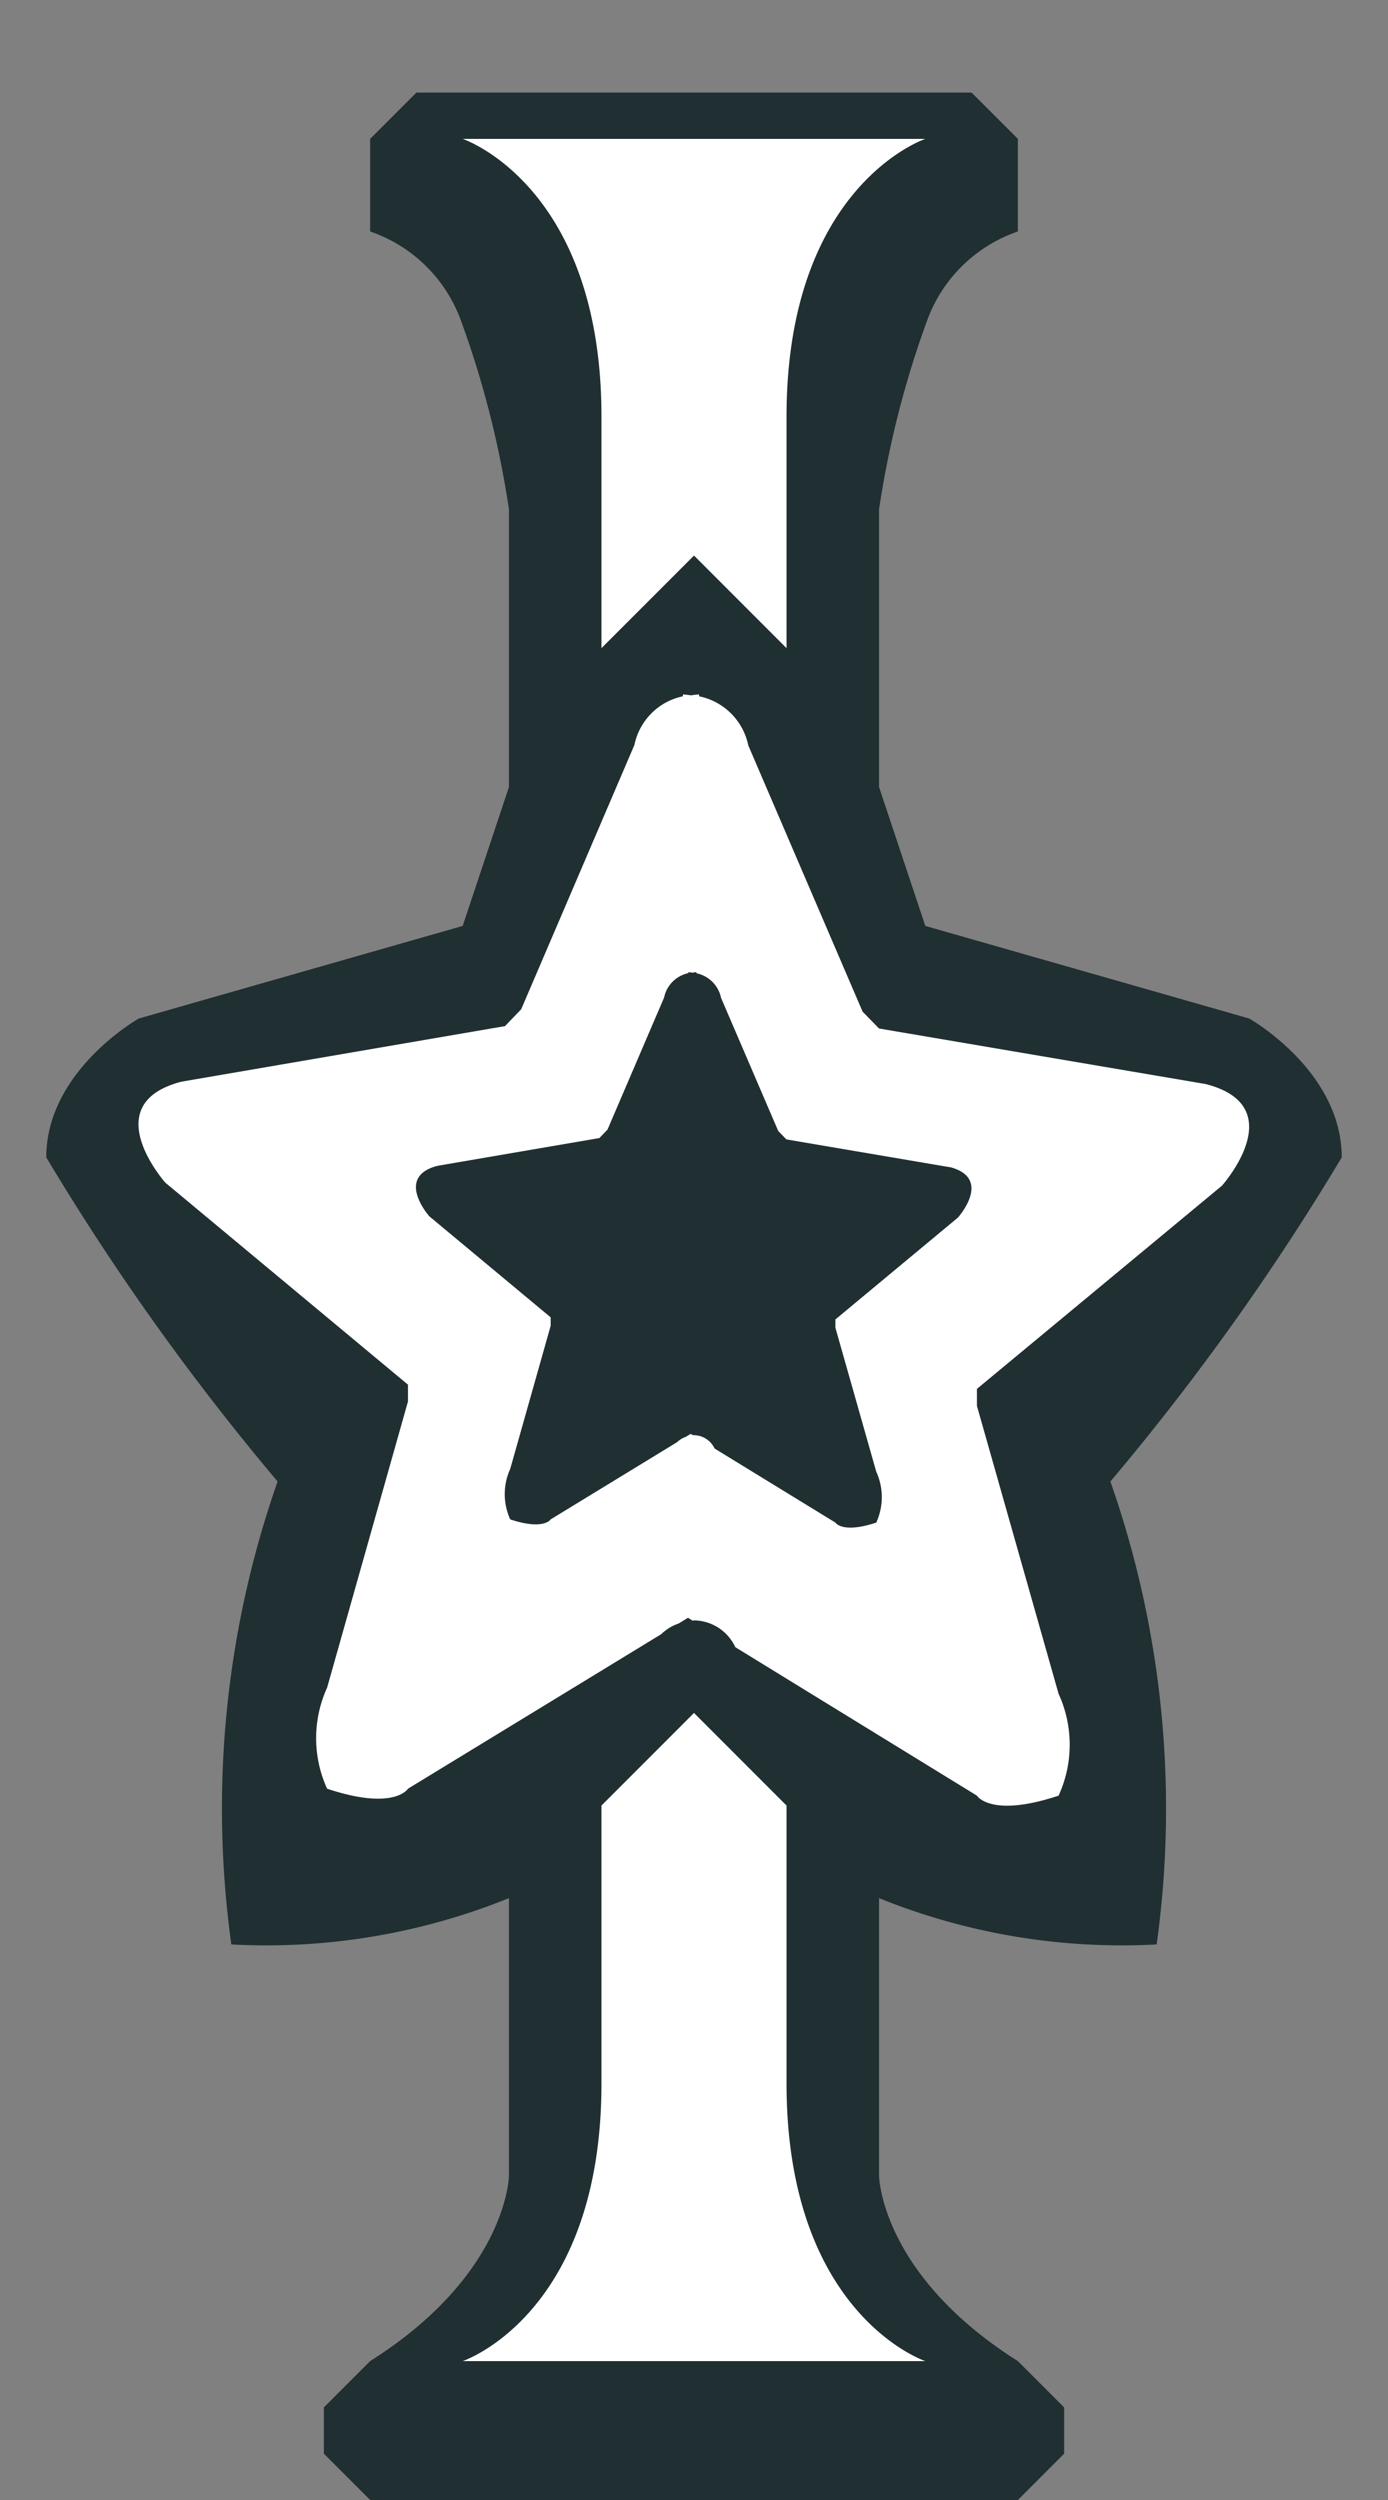 <svg id="rank-normal-shadow" xmlns="http://www.w3.org/2000/svg" width="30" height="54" viewBox="0 0 30 54">
  <rect x="0" y="0" width="30" height="54" fill="#808080" stroke="none"/>
  <defs>
    <style>
      .cls-1 {
        fill: #011417;
        opacity: 0.75;
      }

      .cls-1, .cls-2 {
        fill-rule: evenodd;
      }

      .cls-2 {
        fill: #fff;
      }
    </style>
  </defs>
  <g id="_10" data-name="10">
    <path id="shadow" class="cls-1" d="M15,2H9L8,3V5A3.188,3.188,0,0,1,9.963,6.925,20.818,20.818,0,0,1,11,11v6l-1,3L3,22s-2,1.125-2,3a53.415,53.415,0,0,0,5,7A21.354,21.354,0,0,0,5,42a14,14,0,0,0,6-1v6s-0.031,2.125-3,4L7,52v1l1,1h7M15,2h6l1,1V5a3.188,3.188,0,0,0-1.962,1.925A20.818,20.818,0,0,0,19,11v6l1,3,7,2s2,1.125,2,3a53.411,53.411,0,0,1-5,7,21.353,21.353,0,0,1,1,10,14,14,0,0,1-6-1v6s0.031,2.125,3,4l1,1v1l-1,1H15"/>
    <path id="_10-2" data-name="10" class="cls-2" d="M26.411,25.611L21.115,30v0.366l1.765,6.22a2.639,2.639,0,0,1,0,2.2c-1.471.488-1.765,0-1.765,0l-5.222-3.207A1,1,0,0,0,15,35c-0.011,0-.019.006-0.03,0.006l-0.1-.062-0.2.123a0.992,0.992,0,0,0-.378.231L8.818,38.636s-0.291.485-1.748,0a2.63,2.63,0,0,1,0-2.182l1.748-6.182V29.909L3.574,25.546s-1.515-1.7.35-2.182l6.991-1.2,0.35-.364,2.447-5.709A1.353,1.353,0,0,1,14.76,15.04V15a1.614,1.614,0,0,1,.175.02A1.6,1.6,0,0,1,15.11,15v0.04A1.363,1.363,0,0,1,16.173,16.1l2.471,5.752L19,22.216l7.061,1.2C27.941,23.9,26.411,25.611,26.411,25.611Zm-5.884-.4-3.53-.6-0.177-.183-1.236-2.876a0.682,0.682,0,0,0-.531-0.529V21a0.8,0.8,0,0,0-.087.01A0.806,0.806,0,0,0,14.878,21v0.02a0.677,0.677,0,0,0-.524.526L13.13,24.4l-0.175.182-3.5.6c-0.932.242-.175,1.091-0.175,1.091l2.622,2.182v0.182l-0.874,3.091a1.315,1.315,0,0,0,0,1.091c0.728,0.242.874,0,.874,0l2.734-1.669a0.5,0.5,0,0,1,.189-0.115l0.1-.062L14.981,31c0.005,0,.01,0,0.015,0a0.5,0.5,0,0,1,.449.288l2.611,1.6s0.147,0.244.883,0a1.319,1.319,0,0,0,0-1.1l-0.883-3.11V28.5l2.648-2.2S21.468,25.452,20.527,25.208ZM17,14V9c0-5,3-6,3-6H10s3,1,3,6v5l2-2Zm0,25v6c0,5,3,6,3,6H10s3-1,3-6V39l2-2Z"/>
  </g>
</svg>
